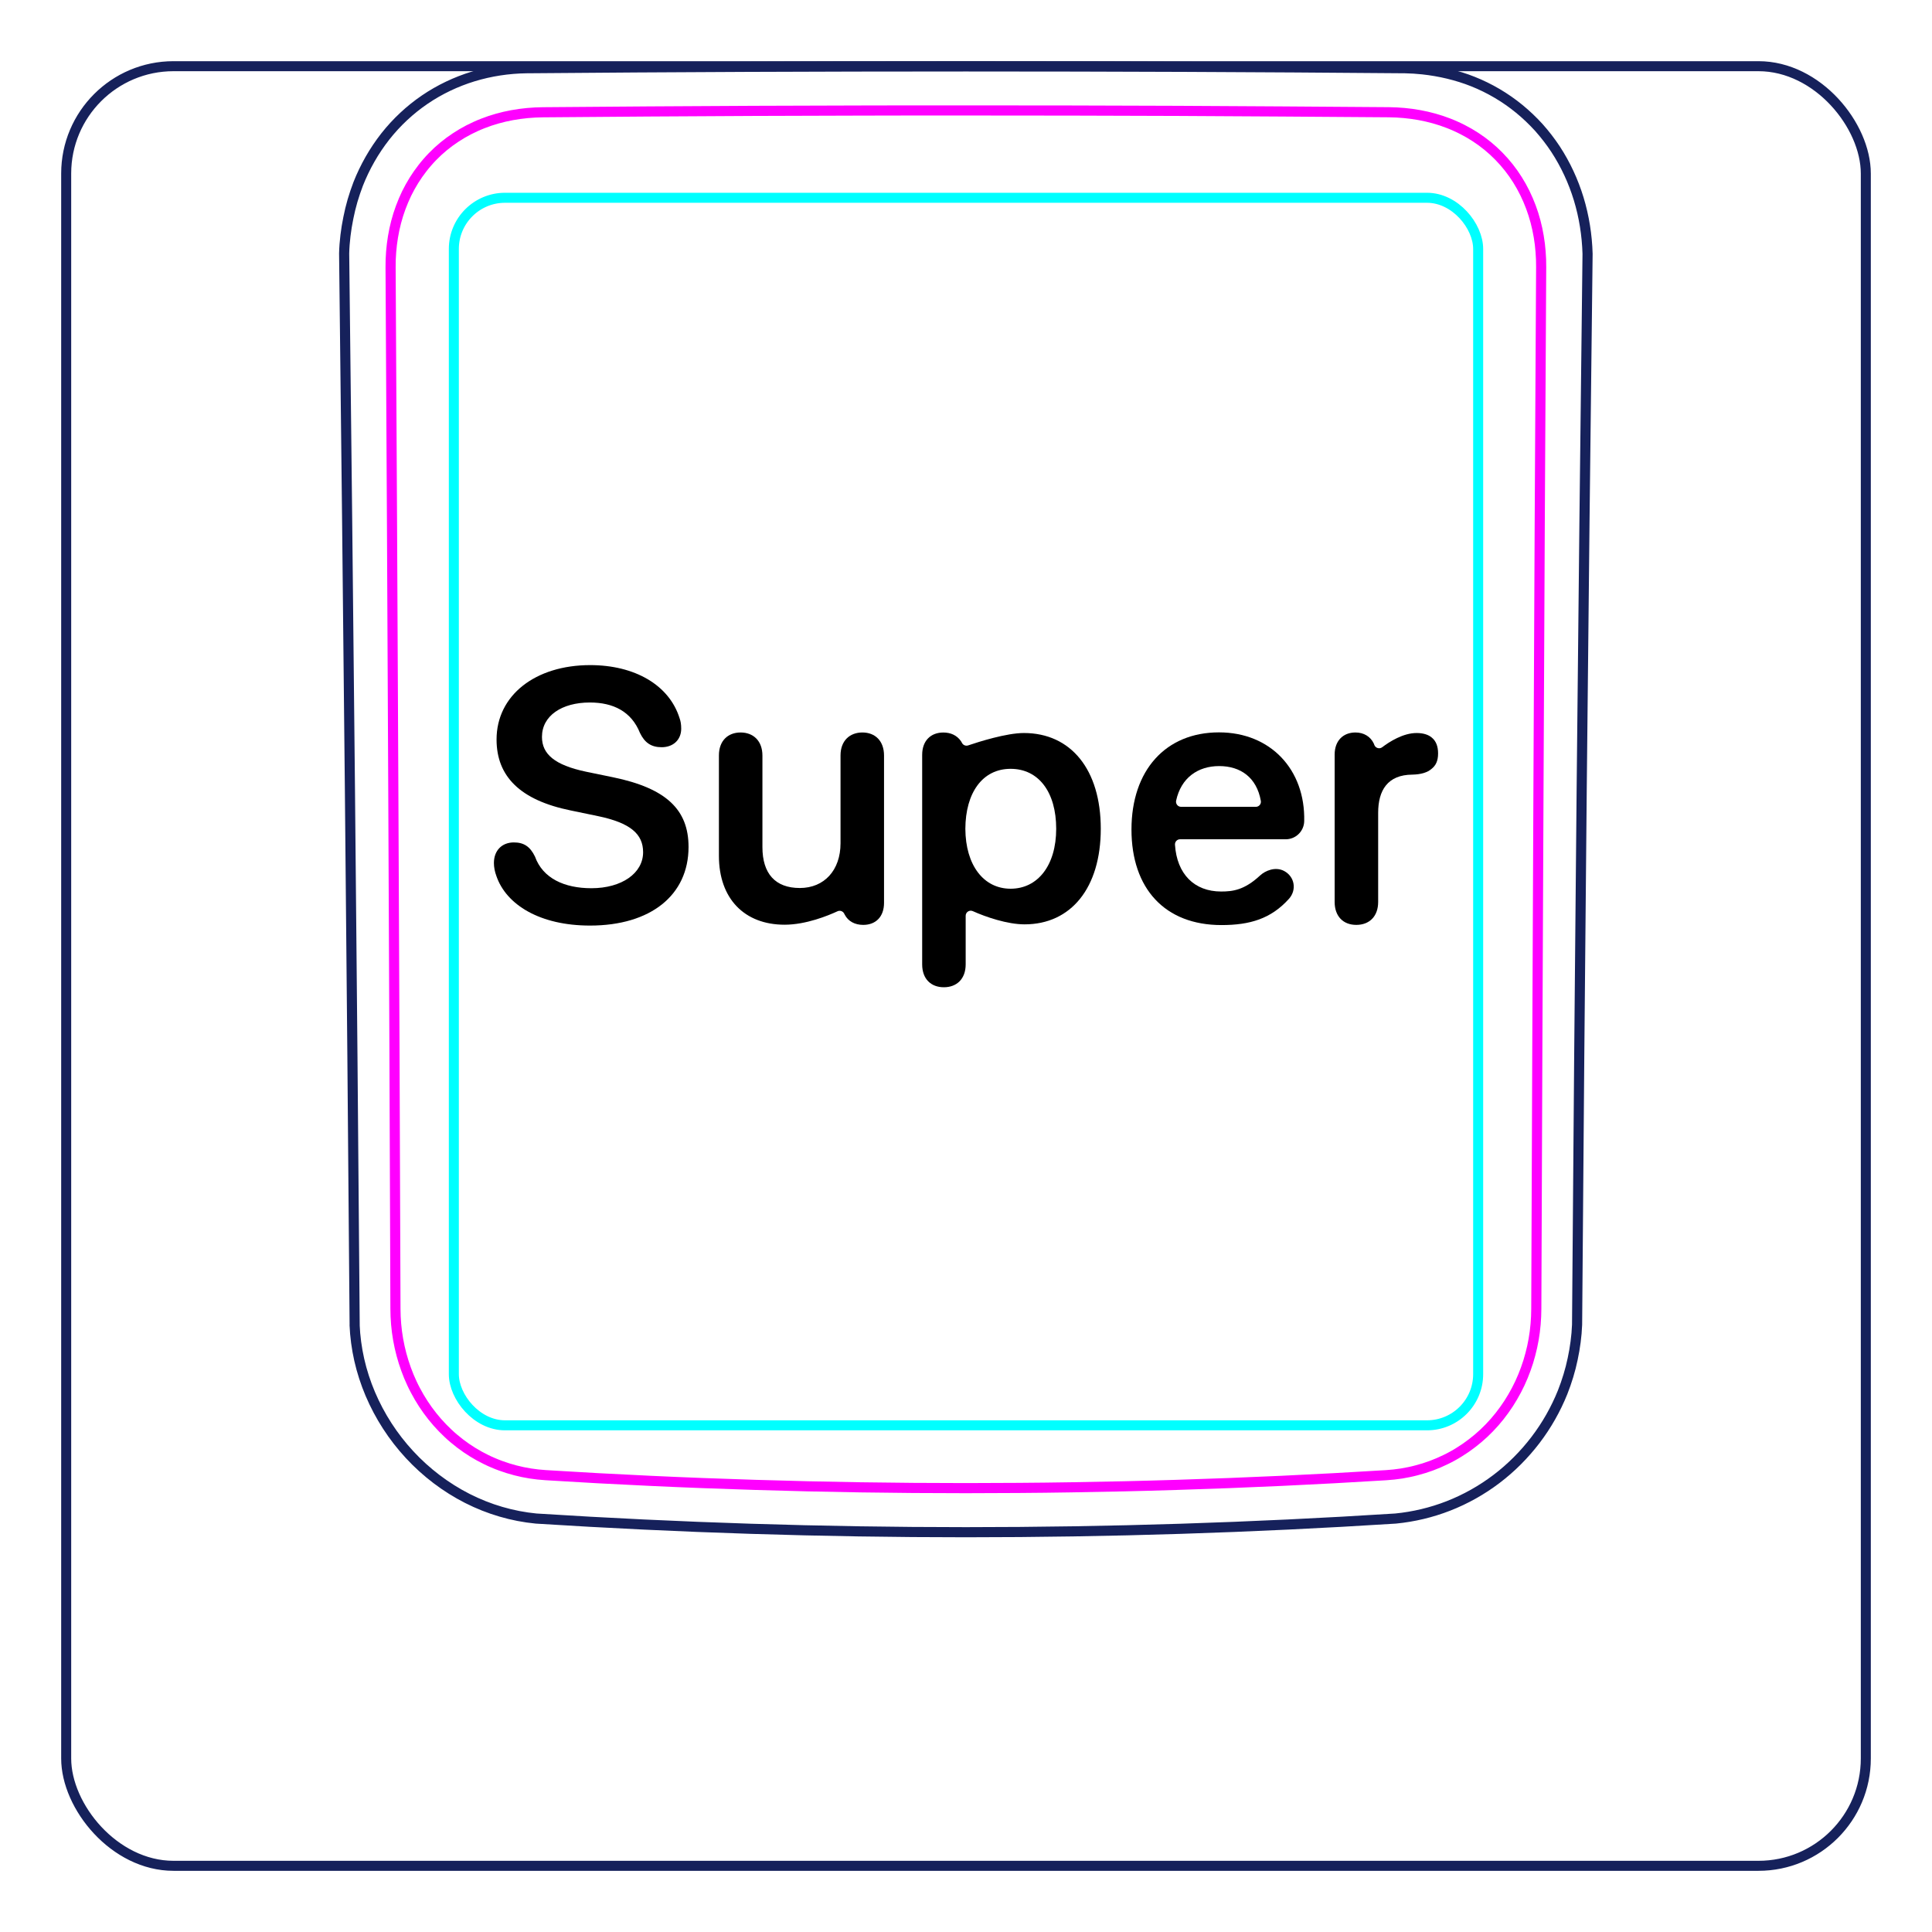 <svg width="54" height="54" viewBox="0 0 54 54" fill="none" xmlns="http://www.w3.org/2000/svg">
<rect x="1.85" y="1.85" width="50.3" height="50.3" rx="3" stroke="#16215B" stroke-width="0.28"/>
<path d="M9.913 37.048C9.835 27.061 9.736 17.073 9.619 7.085L9.619 7.082C9.623 6.916 9.636 6.75 9.656 6.584C9.676 6.419 9.702 6.255 9.736 6.092C9.768 5.93 9.807 5.769 9.853 5.61C9.9 5.452 9.952 5.296 10.011 5.142C10.198 4.668 10.454 4.217 10.77 3.814C11.083 3.417 11.456 3.068 11.873 2.784C12.287 2.502 12.746 2.284 13.226 2.137C13.708 1.99 14.212 1.914 14.714 1.907C18.808 1.872 22.902 1.855 26.996 1.855C31.089 1.855 35.183 1.872 39.278 1.907C39.44 1.91 39.602 1.921 39.764 1.938C40.004 1.964 40.243 2.005 40.48 2.062C40.714 2.119 40.945 2.19 41.17 2.28C41.404 2.373 41.629 2.484 41.845 2.611C42.062 2.739 42.269 2.883 42.463 3.042C42.658 3.202 42.842 3.377 43.011 3.563C43.179 3.752 43.336 3.954 43.476 4.166C43.757 4.595 43.975 5.065 44.125 5.557C44.276 6.054 44.358 6.574 44.373 7.093C44.252 17.07 44.154 27.047 44.08 37.025C44.074 37.185 44.06 37.345 44.039 37.504C44.018 37.665 43.991 37.824 43.957 37.981C43.924 38.14 43.884 38.298 43.836 38.454C43.789 38.61 43.735 38.764 43.675 38.916C43.484 39.391 43.228 39.841 42.917 40.249C42.603 40.66 42.235 41.029 41.824 41.34C41.415 41.65 40.962 41.904 40.484 42.091C40.01 42.276 39.51 42.395 39.006 42.444C31.007 42.953 22.984 42.953 14.985 42.444C14.653 42.412 14.323 42.348 14.002 42.254C13.679 42.16 13.365 42.035 13.063 41.882C12.46 41.575 11.909 41.157 11.448 40.658C10.987 40.161 10.613 39.582 10.349 38.96C10.219 38.652 10.115 38.333 10.041 38.006C9.969 37.684 9.924 37.355 9.911 37.025" stroke="#16215B" stroke-width="0.283" stroke-miterlimit="10"/>
<rect x="12.685" y="5.528" width="28.63" height="34.31" rx="1.43" stroke="#00FFFF" stroke-width="0.28"/>
<path d="M42.94 36.584C42.958 31.732 42.978 26.879 43.001 22.027C43.022 17.174 43.047 12.322 43.076 7.469C43.077 7.324 43.072 7.18 43.06 7.037C43.05 6.894 43.032 6.751 43.008 6.61C42.961 6.328 42.889 6.054 42.79 5.789C42.765 5.723 42.739 5.657 42.711 5.592C42.682 5.526 42.653 5.461 42.622 5.398C42.559 5.27 42.491 5.147 42.416 5.028C42.267 4.79 42.094 4.57 41.894 4.366C41.696 4.163 41.478 3.986 41.244 3.833C41.127 3.757 41.006 3.686 40.88 3.622C40.817 3.59 40.754 3.559 40.688 3.53C40.624 3.5 40.557 3.473 40.491 3.447C40.224 3.343 39.951 3.268 39.672 3.217C39.393 3.166 39.108 3.14 38.817 3.137C37.838 3.13 36.857 3.122 35.874 3.116C34.89 3.109 33.906 3.104 32.921 3.099C30.95 3.091 28.976 3.087 26.999 3.087C26.504 3.087 26.01 3.087 25.515 3.087C25.021 3.088 24.526 3.089 24.031 3.09C23.042 3.092 22.054 3.095 21.069 3.099C19.097 3.108 17.133 3.121 15.176 3.138C15.03 3.139 14.886 3.147 14.741 3.16C14.598 3.174 14.454 3.193 14.313 3.219C14.03 3.271 13.756 3.348 13.491 3.452C13.425 3.478 13.36 3.505 13.295 3.535C13.23 3.564 13.165 3.596 13.102 3.628C12.975 3.694 12.854 3.765 12.736 3.843C12.501 3.997 12.284 4.176 12.086 4.38C12.037 4.43 11.989 4.483 11.943 4.536C11.897 4.589 11.852 4.643 11.809 4.699C11.723 4.809 11.643 4.924 11.569 5.042C11.495 5.161 11.428 5.284 11.365 5.41C11.335 5.473 11.306 5.537 11.278 5.603C11.25 5.668 11.224 5.735 11.199 5.802C11.101 6.068 11.03 6.341 10.984 6.619C10.938 6.897 10.915 7.181 10.917 7.47C10.945 12.322 10.971 17.174 10.993 22.027C11.017 26.879 11.036 31.732 11.053 36.584C11.054 36.871 11.078 37.155 11.128 37.439C11.141 37.51 11.155 37.581 11.17 37.651C11.186 37.721 11.202 37.791 11.221 37.86C11.258 37.999 11.301 38.135 11.35 38.27C11.399 38.405 11.453 38.538 11.515 38.668C11.546 38.733 11.577 38.798 11.612 38.862C11.646 38.926 11.681 38.99 11.718 39.053C11.865 39.303 12.033 39.536 12.224 39.753C12.319 39.861 12.42 39.965 12.527 40.065C12.579 40.115 12.634 40.163 12.69 40.21C12.745 40.257 12.801 40.302 12.859 40.346C13.088 40.521 13.332 40.672 13.592 40.798C13.657 40.83 13.723 40.86 13.79 40.888C13.857 40.917 13.924 40.943 13.992 40.968C14.128 41.018 14.265 41.061 14.404 41.097C14.68 41.169 14.963 41.213 15.251 41.231C16.224 41.292 17.199 41.345 18.177 41.39C19.153 41.436 20.132 41.473 21.111 41.503C23.068 41.564 25.029 41.594 26.994 41.594C27.485 41.594 27.977 41.592 28.468 41.588C28.959 41.585 29.451 41.579 29.942 41.571C30.925 41.556 31.906 41.534 32.886 41.503C34.844 41.443 36.796 41.353 38.742 41.232C38.887 41.223 39.03 41.207 39.173 41.185C39.244 41.173 39.315 41.16 39.387 41.145C39.457 41.13 39.528 41.114 39.597 41.095C39.877 41.023 40.146 40.923 40.405 40.796C40.471 40.765 40.534 40.732 40.597 40.697C40.661 40.662 40.724 40.625 40.786 40.586C40.91 40.51 41.029 40.427 41.143 40.339C41.373 40.164 41.583 39.967 41.774 39.749C41.822 39.694 41.868 39.638 41.914 39.581C41.959 39.524 42.003 39.466 42.045 39.407C42.13 39.29 42.208 39.169 42.28 39.045C42.426 38.797 42.547 38.538 42.645 38.266C42.67 38.198 42.693 38.129 42.715 38.06C42.736 37.991 42.756 37.922 42.774 37.853C42.811 37.714 42.842 37.575 42.866 37.435C42.915 37.154 42.939 36.871 42.94 36.584Z" stroke="#FF00FF" stroke-width="0.283" stroke-miterlimit="10" stroke-linecap="round" stroke-linejoin="round"/>
<path d="M16.491 25.87C15.085 25.87 14.147 25.285 13.874 24.484C13.83 24.366 13.805 24.24 13.805 24.122C13.805 23.771 14.03 23.546 14.362 23.546C14.64 23.546 14.816 23.659 14.953 23.942C15.172 24.552 15.778 24.826 16.53 24.826C17.379 24.826 17.975 24.406 17.975 23.82C17.975 23.312 17.623 22.999 16.706 22.809L15.949 22.652C14.538 22.364 13.879 21.7 13.879 20.67C13.879 19.43 14.967 18.59 16.496 18.59C17.741 18.59 18.708 19.147 18.996 20.079C19.025 20.157 19.04 20.25 19.04 20.367C19.04 20.675 18.82 20.885 18.493 20.885C18.2 20.885 18.019 20.758 17.887 20.485C17.648 19.889 17.145 19.635 16.486 19.635C15.704 19.635 15.148 20.006 15.148 20.597C15.148 21.075 15.499 21.383 16.378 21.569L17.135 21.725C18.62 22.032 19.245 22.628 19.245 23.673C19.245 25.021 18.185 25.87 16.491 25.87L16.491 25.87Z" fill="black"/>
<path d="M28.247 24.84C27.49 24.84 26.987 24.18 26.982 23.164C26.987 22.158 27.46 21.489 28.247 21.489C29.033 21.489 29.521 22.144 29.521 23.164C29.521 24.19 29.004 24.84 28.247 24.84ZM30.767 23.164C30.767 21.509 29.931 20.488 28.618 20.488C28.132 20.488 27.361 20.732 27.061 20.834C26.993 20.857 26.918 20.827 26.887 20.763C26.879 20.747 26.87 20.731 26.86 20.716C26.741 20.546 26.565 20.474 26.366 20.474C26.02 20.474 25.775 20.698 25.775 21.099V26.954C25.775 27.365 26.024 27.594 26.381 27.594C26.738 27.594 26.991 27.365 26.991 26.954V25.596C26.991 25.493 27.097 25.424 27.191 25.467C27.553 25.63 28.156 25.836 28.637 25.836C29.936 25.836 30.767 24.815 30.767 23.164L30.767 23.164Z" fill="black"/>
<path d="M35.101 22.551H33.012C32.921 22.551 32.855 22.467 32.873 22.379C33.01 21.74 33.482 21.412 34.076 21.412C34.67 21.412 35.125 21.727 35.241 22.386C35.256 22.472 35.189 22.551 35.101 22.551ZM34.071 20.47C32.577 20.47 31.625 21.534 31.625 23.185C31.625 24.835 32.558 25.856 34.14 25.856C34.94 25.856 35.526 25.678 36.026 25.123C36.249 24.875 36.189 24.504 35.893 24.345C35.644 24.212 35.36 24.34 35.221 24.469C34.778 24.881 34.453 24.918 34.13 24.918C33.384 24.918 32.894 24.433 32.841 23.61C32.836 23.528 32.9 23.458 32.982 23.458H35.936C36.218 23.458 36.447 23.233 36.453 22.952C36.486 21.509 35.511 20.47 34.071 20.47Z" fill="black"/>
<path d="M37.304 25.211V21.089C37.304 20.708 37.538 20.473 37.885 20.473C38.118 20.473 38.305 20.586 38.398 20.782C38.4 20.786 38.406 20.802 38.414 20.824C38.449 20.911 38.557 20.942 38.632 20.886C38.834 20.732 39.217 20.488 39.594 20.488C39.785 20.488 39.931 20.537 40.024 20.62C40.136 20.713 40.195 20.859 40.195 21.059C40.195 21.26 40.136 21.392 40.014 21.489C39.897 21.592 39.717 21.646 39.477 21.651C38.783 21.655 38.52 22.09 38.52 22.72V25.211C38.52 25.611 38.276 25.851 37.909 25.851C37.543 25.851 37.304 25.611 37.304 25.211Z" fill="black"/>
<path d="M20.094 23.922V21.113C20.094 20.708 20.343 20.473 20.699 20.473C21.056 20.473 21.31 20.708 21.31 21.118V23.677C21.31 24.42 21.671 24.82 22.355 24.82C23.039 24.82 23.493 24.322 23.493 23.57V21.113C23.493 20.708 23.747 20.473 24.104 20.473C24.46 20.473 24.709 20.708 24.709 21.118V25.235C24.709 25.626 24.475 25.851 24.128 25.851C23.893 25.851 23.709 25.751 23.612 25.568C23.606 25.556 23.6 25.546 23.595 25.535C23.56 25.467 23.478 25.438 23.409 25.47C23.148 25.591 22.529 25.846 21.93 25.846C20.807 25.846 20.094 25.118 20.094 23.922Z" fill="black"/>
</svg>
